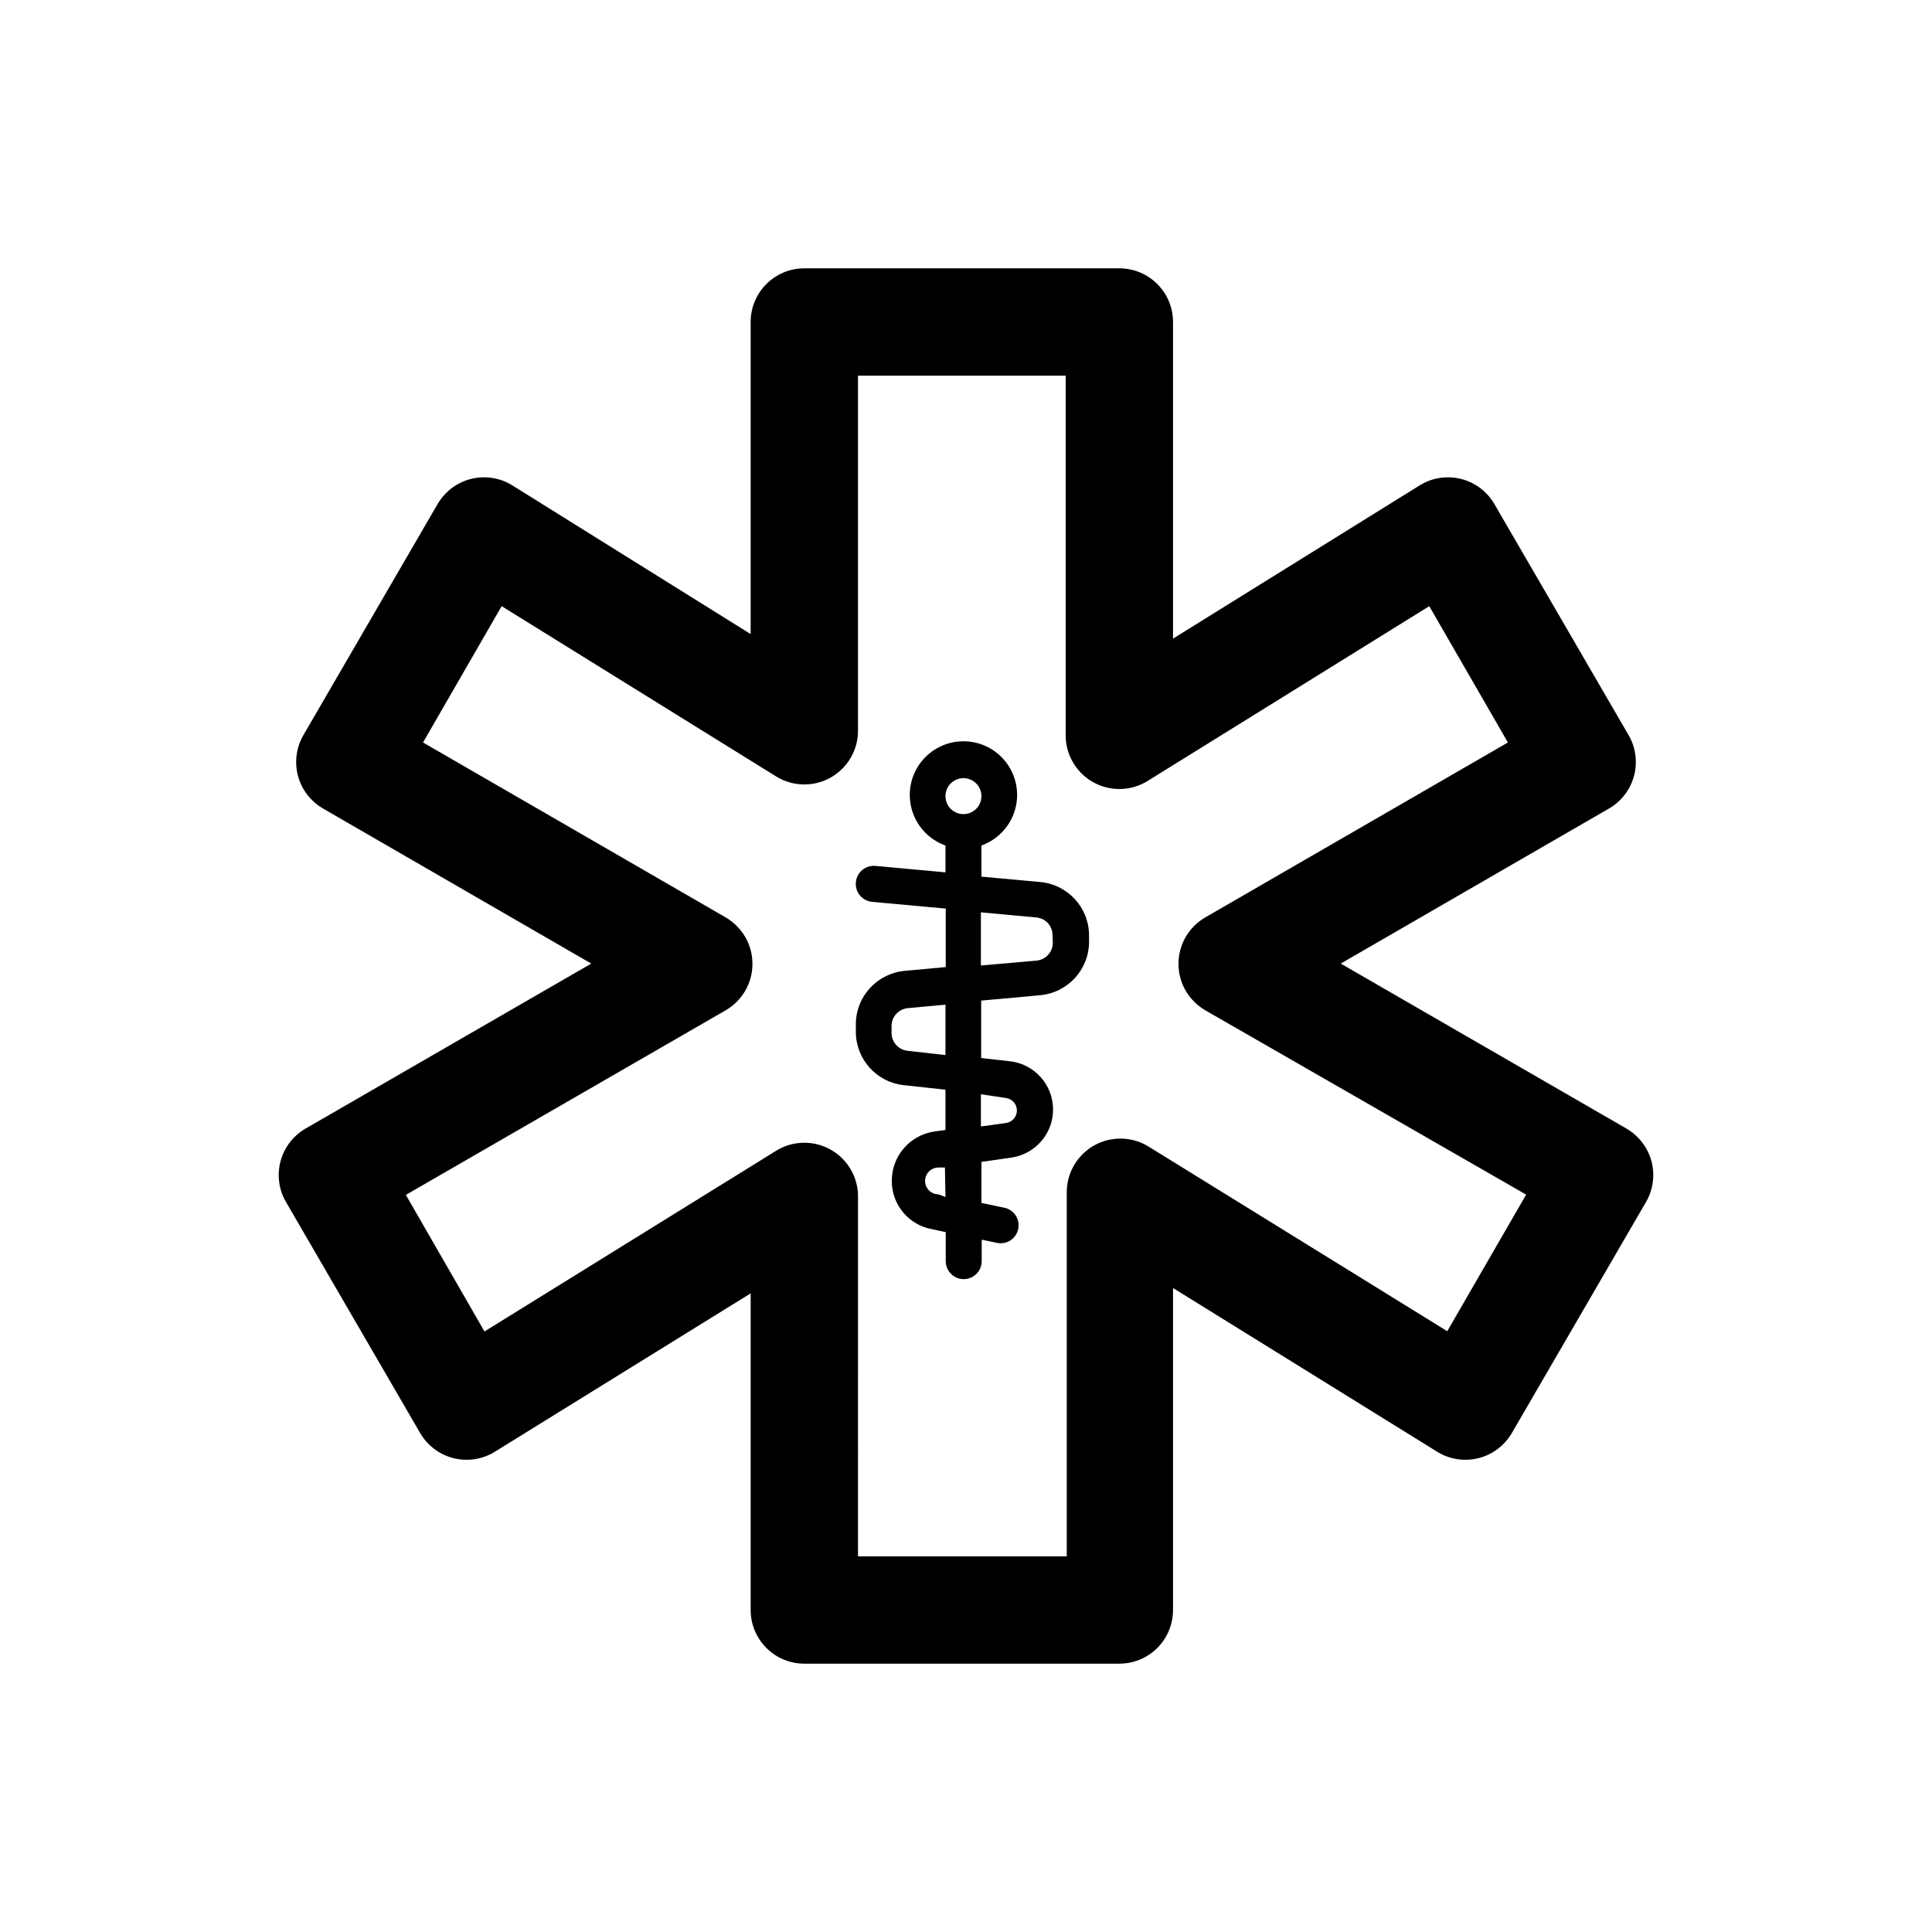 <!-- Generated by IcoMoon.io -->
<svg version="1.1" xmlns="http://www.w3.org/2000/svg" width="1024" height="1024" viewBox="0 0 1024 1024">
<title></title>
<g id="icomoon-ignore">
</g>
<path fill="#000" d="M593.28 881.778h-166.969c-15.709 0-28.444-12.735-28.444-28.444v0-167.822l-135.538 83.911c-4.268 2.696-9.462 4.295-15.030 4.295-10.485 0-19.644-5.673-24.577-14.116l-0.073-0.135-71.111-122.453c-2.393-4.078-3.806-8.98-3.806-14.213 0-10.459 5.645-19.599 14.054-24.541l0.134-0.073 151.467-87.467-142.222-82.204c-8.543-5.014-14.188-14.155-14.188-24.614 0-5.233 1.413-10.135 3.878-14.347l-0.073 0.134 71.111-122.453c5.006-8.578 14.166-14.251 24.65-14.251 5.568 0 10.762 1.6 15.148 4.364l-0.118-0.069 126.293 78.791v-165.404c0-15.709 12.735-28.444 28.444-28.444v0h166.969c15.709 0 28.444 12.735 28.444 28.444v0 167.822l130.702-81.209c4.268-2.696 9.462-4.295 15.030-4.295 10.485 0 19.644 5.673 24.577 14.116l0.073 0.135 71.111 122.453c2.393 4.078 3.806 8.98 3.806 14.213 0 10.459-5.645 19.599-14.054 24.541l-0.134 0.073-142.222 82.204 151.467 87.467c8.543 5.014 14.188 14.155 14.188 24.614 0 5.233-1.413 10.135-3.878 14.347l0.073-0.134-71.111 122.453c-5.006 8.578-14.166 14.251-24.65 14.251-5.568 0-10.762-1.6-15.148-4.364l0.118 0.069-139.947-86.756v170.667c0 15.709-12.735 28.444-28.444 28.444v0zM454.755 824.889h110.649v-192.996c0.018-15.696 12.746-28.413 28.444-28.413 5.528 0 10.687 1.577 15.053 4.305l-0.12-0.070 158.293 97.849 41.813-72.391-170.098-97.707c-8.534-5.016-14.172-14.152-14.172-24.604s5.638-19.588 14.039-24.532l0.133-0.073 160.427-92.729-41.671-72.249-149.191 92.587c-4.279 2.713-9.489 4.324-15.076 4.324-15.709 0-28.444-12.735-28.444-28.444 0-0.020 0-0.040 0-0.060v0.003-190.578h-110.080v188.16c0 0.017 0 0.037 0 0.057 0 15.709-12.735 28.444-28.444 28.444-5.587 0-10.797-1.611-15.192-4.393l0.117 0.069-145.351-90.169-41.671 72.249 160.427 92.729c8.534 5.016 14.172 14.152 14.172 24.604s-5.638 19.588-14.039 24.532l-0.133 0.073-169.529 97.849 41.671 72.391 154.027-95.431c4.374-2.882 9.739-4.597 15.504-4.597 15.709 0 28.444 12.735 28.444 28.444 0 0.116-0.001 0.232-0.002 0.348v-0.018z"></path>
<path fill="#000" d="M551.182 467.484l-31.004-2.844v-16.498c11.117-4.036 18.916-14.508 18.916-26.801 0-15.709-12.735-28.444-28.444-28.444s-28.444 12.735-28.444 28.444c0 12.293 7.798 22.765 18.718 26.738l0.198 0.063v14.222l-37.12-3.413c-0.256-0.024-0.553-0.038-0.853-0.038-5.284 0-9.567 4.283-9.567 9.567 0 4.983 3.81 9.077 8.676 9.526l0.038 0.003 38.969 3.556v31.004l-21.618 1.991c-14.634 1.286-26.027 13.483-26.027 28.342 0 0.036 0 0.072 0 0.109v-0.006 3.698c0 0.051-0.001 0.112-0.001 0.173 0 14.607 11.011 26.643 25.185 28.26l0.131 0.012 22.187 2.418v21.333l-6.116 0.853c-12.718 2.001-22.329 12.882-22.329 26.008 0 0.007 0 0.013 0 0.020v-0.001c-0.001 0.070-0.001 0.153-0.001 0.236 0 12.738 9.201 23.327 21.32 25.483l0.156 0.023 7.111 1.564v15.36c0 5.263 4.266 9.529 9.529 9.529s9.529-4.266 9.529-9.529v0-11.378l7.538 1.564c0.745 0.21 1.602 0.33 2.486 0.33 5.263 0 9.529-4.266 9.529-9.529 0-4.785-3.527-8.746-8.123-9.426l-0.052-0.006-11.52-2.418v-21.76l15.929-2.276c12.534-1.874 22.036-12.565 22.036-25.474 0-13.212-9.953-24.099-22.771-25.573l-0.119-0.011-15.218-1.707v-30.436l31.147-2.844c14.634-1.286 26.027-13.483 26.027-28.342 0-0.036 0-0.072 0-0.109v0.006-3.129c0-0.031 0-0.067 0-0.103 0-14.858-11.393-27.056-25.919-28.334l-0.108-0.008zM510.648 412.444c5.263 0 9.529 4.266 9.529 9.529s-4.266 9.529-9.529 9.529c-5.263 0-9.529-4.266-9.529-9.529v0c0-5.263 4.266-9.529 9.529-9.529v0zM501.12 634.453l-3.698-1.422c-3.927 0-7.111-3.184-7.111-7.111s3.184-7.111 7.111-7.111v0h3.413zM533.262 581.973c3.25 0.491 5.712 3.265 5.712 6.613s-2.462 6.122-5.675 6.609l-0.037 0.005-13.369 1.849v-17.067zM501.12 559.218l-20.053-2.276c-4.786-0.517-8.486-4.513-8.533-9.382v-3.703c0-0.011 0-0.025 0-0.038 0-4.962 3.793-9.039 8.638-9.488l0.038-0.003 19.911-1.849zM558.008 499.627c0 0.011 0 0.025 0 0.038 0 4.962-3.793 9.039-8.638 9.488l-0.038 0.003-29.44 2.56v-28.16l29.298 2.702c4.87 0.38 8.677 4.425 8.677 9.36 0 0.059-0.001 0.119-0.002 0.178v-0.009z"></path>
</svg>
